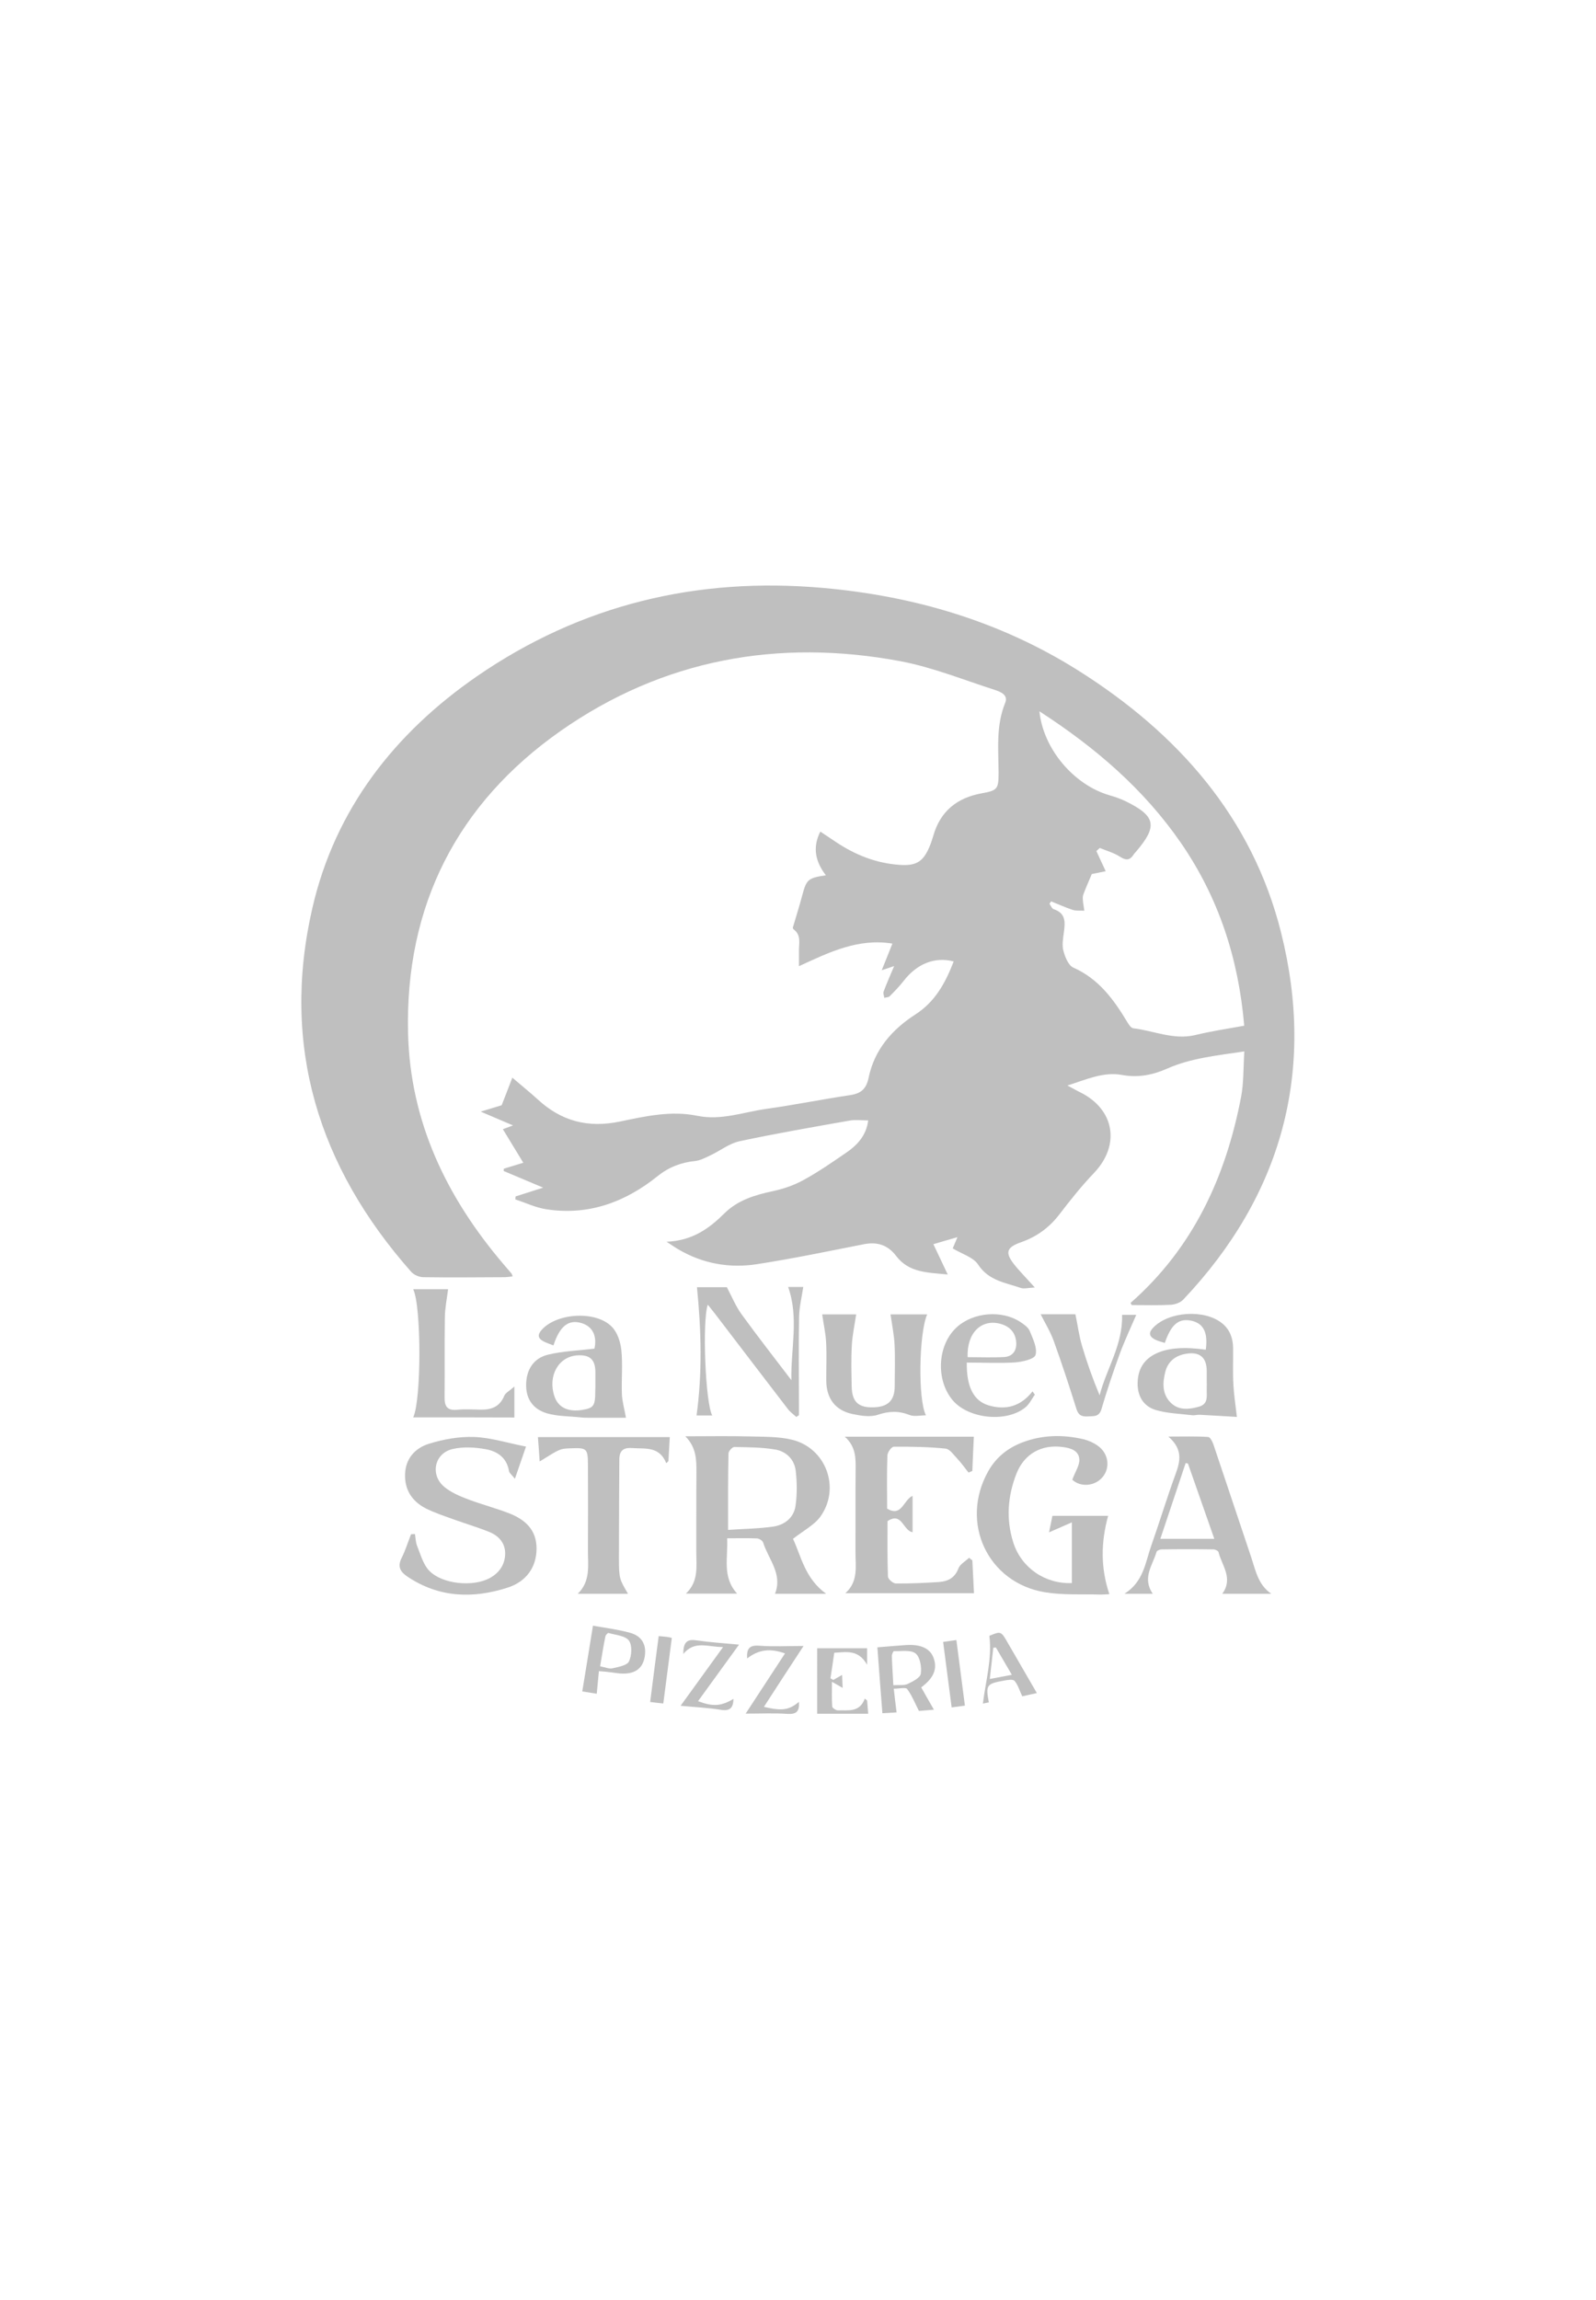 <?xml version="1.0" encoding="utf-8"?>
<!-- Generator: Adobe Illustrator 28.1.0, SVG Export Plug-In . SVG Version: 6.00 Build 0)  -->
<svg version="1.1" id="Capa_1" xmlns="http://www.w3.org/2000/svg" xmlns:xlink="http://www.w3.org/1999/xlink" x="0px" y="0px"
	 viewBox="0 0 118 170" style="enable-background:new 0 0 118 170;" xml:space="preserve">
<style type="text/css">
	.st0{fill:#BFBFBF;}
</style>
<g>
	<path class="st0" d="M83.59,96.31c4.63-4.07,7.04-9.32,8.17-15.23c0.2-1.05,0.16-2.15,0.24-3.36c-2.09,0.31-3.95,0.5-5.68,1.26
		c-1.08,0.48-2.16,0.7-3.36,0.48c-1.36-0.25-2.6,0.32-4.04,0.78c0.42,0.22,0.67,0.37,0.94,0.5c2.55,1.26,2.99,3.9,1.03,5.96
		c-0.93,0.97-1.77,2.03-2.59,3.1c-0.75,0.97-1.68,1.63-2.82,2.03c-1.08,0.38-1.19,0.77-0.47,1.67c0.22,0.28,0.47,0.54,0.71,0.81
		c0.22,0.24,0.44,0.48,0.79,0.86c-0.48,0.02-0.8,0.12-1.05,0.03c-1.13-0.39-2.36-0.53-3.14-1.72c-0.36-0.55-1.21-0.79-1.88-1.2
		c0.08-0.2,0.19-0.45,0.35-0.83c-0.64,0.18-1.17,0.34-1.78,0.52c0.35,0.74,0.67,1.42,1.06,2.24c-1.48-0.15-2.87-0.12-3.82-1.38
		c-0.61-0.8-1.39-1.05-2.37-0.86c-2.64,0.52-5.27,1.07-7.93,1.48c-2.02,0.31-3.99-0.04-5.78-1.09c-0.23-0.13-0.45-0.29-0.89-0.57
		c1.92-0.08,3.15-0.98,4.28-2.1c0.98-0.97,2.25-1.36,3.58-1.64c0.79-0.17,1.58-0.44,2.28-0.83c1.08-0.59,2.09-1.29,3.11-1.99
		c0.84-0.57,1.52-1.28,1.66-2.41c-0.5,0-0.93-0.06-1.35,0.01c-2.72,0.48-5.45,0.95-8.16,1.53c-0.76,0.16-1.44,0.71-2.17,1.05
		c-0.36,0.17-0.73,0.37-1.11,0.41c-1.04,0.11-1.93,0.44-2.78,1.12c-2.39,1.92-5.11,2.93-8.22,2.45c-0.79-0.12-1.53-0.48-2.3-0.73
		c0.01-0.07,0.01-0.15,0.02-0.22c0.62-0.2,1.24-0.4,2.04-0.65c-1.07-0.45-2-0.84-2.92-1.23c0-0.06,0.01-0.11,0.01-0.17
		c0.42-0.13,0.85-0.26,1.44-0.44c-0.52-0.85-1-1.64-1.51-2.48c0.2-0.07,0.4-0.15,0.75-0.28c-0.81-0.35-1.49-0.64-2.39-1.02
		c0.7-0.21,1.21-0.37,1.55-0.47c0.28-0.71,0.51-1.31,0.79-2.04c0.72,0.62,1.31,1.09,1.87,1.6c1.75,1.62,3.73,2.14,6.1,1.64
		c1.87-0.39,3.77-0.82,5.71-0.42c1.75,0.36,3.4-0.27,5.08-0.51c2.08-0.29,4.14-0.71,6.22-1.02c0.8-0.12,1.19-0.46,1.36-1.28
		c0.43-2.08,1.73-3.57,3.47-4.69c1.46-0.94,2.22-2.35,2.82-3.91c-1.39-0.37-2.72,0.17-3.7,1.44c-0.31,0.4-0.67,0.77-1.03,1.13
		c-0.09,0.09-0.26,0.08-0.4,0.12c-0.02-0.16-0.1-0.33-0.05-0.46c0.22-0.6,0.48-1.18,0.78-1.89c-0.34,0.12-0.56,0.19-0.92,0.31
		c0.27-0.68,0.52-1.28,0.79-1.97c-2.53-0.41-4.65,0.63-6.91,1.67c0-0.43,0-0.77,0-1.11c-0.01-0.57,0.19-1.18-0.39-1.61
		c-0.04-0.03-0.07-0.1-0.06-0.14c0.23-0.8,0.49-1.59,0.7-2.4c0.31-1.15,0.42-1.26,1.74-1.46c-0.75-0.98-1.02-2.02-0.41-3.23
		c0.39,0.26,0.77,0.51,1.14,0.76c1.43,0.96,2.98,1.58,4.72,1.7c1.21,0.09,1.75-0.23,2.21-1.34c0.11-0.26,0.2-0.53,0.28-0.8
		c0.52-1.83,1.76-2.82,3.59-3.15c1.16-0.21,1.24-0.32,1.24-1.52c-0.01-1.74-0.2-3.48,0.49-5.17c0.24-0.58-0.34-0.81-0.76-0.95
		c-2.31-0.74-4.6-1.67-6.97-2.12c-9.05-1.7-17.59-0.14-25.14,5.15c-7.64,5.36-11.51,12.92-11.28,22.35
		c0.16,6.56,2.86,12.14,7.05,17.06c0.2,0.23,0.4,0.46,0.6,0.7c0.03,0.04,0.04,0.09,0.08,0.21c-0.21,0.02-0.4,0.06-0.59,0.06
		c-2,0.01-4,0.03-6,0c-0.31,0-0.71-0.17-0.91-0.4c-6.87-7.77-9.65-16.72-7.3-26.91c1.68-7.28,6.07-12.9,12.15-17.1
		c7.7-5.31,16.31-7.37,25.61-6.54c6.74,0.6,13.08,2.47,18.84,6.09c7.37,4.64,12.89,10.87,15.02,19.4
		c2.56,10.22,0.08,19.38-7.23,27.11c-0.21,0.23-0.61,0.37-0.93,0.39c-0.96,0.05-1.93,0.02-2.89,0.02
		C83.65,96.43,83.62,96.37,83.59,96.31z M91.99,75.82c-0.42-4.96-1.89-9.46-4.67-13.5c-2.75-3.99-6.34-7.07-10.47-9.74
		c0.28,2.78,2.54,5.43,5.16,6.2c0.42,0.12,0.83,0.26,1.22,0.45c2.24,1.1,2.38,1.84,0.74,3.75c-0.05,0.06-0.11,0.11-0.15,0.18
		c-0.28,0.44-0.56,0.46-1.01,0.17c-0.45-0.29-0.99-0.44-1.5-0.65c-0.08,0.08-0.16,0.15-0.25,0.23c0.22,0.47,0.43,0.94,0.69,1.49
		c-0.41,0.08-0.82,0.17-1.03,0.21c-0.25,0.6-0.45,1.04-0.62,1.5c-0.06,0.15-0.05,0.33-0.03,0.5c0.02,0.24,0.07,0.47,0.1,0.71
		c-0.29-0.02-0.59,0.02-0.86-0.06c-0.54-0.18-1.06-0.42-1.59-0.63c-0.04,0.06-0.09,0.11-0.13,0.17c0.1,0.14,0.18,0.36,0.32,0.41
		c0.89,0.29,0.85,0.95,0.75,1.69c-0.06,0.45-0.15,0.95-0.04,1.37c0.12,0.46,0.37,1.09,0.73,1.25c1.88,0.83,2.99,2.36,3.99,4.02
		c0.11,0.19,0.28,0.45,0.45,0.47c1.51,0.18,2.96,0.87,4.54,0.51C89.52,76.23,90.71,76.05,91.99,75.82z"/>
	<path class="st0" d="M50.67,106.17c1.7,0,3.22-0.03,4.75,0.01c1.04,0.03,2.12,0,3.12,0.24c2.52,0.6,3.63,3.56,2.12,5.68
		c-0.46,0.64-1.26,1.04-2.03,1.65c0.6,1.26,0.87,2.92,2.45,4.06c-1.38,0-2.55,0-3.78,0c0.58-1.46-0.48-2.54-0.88-3.79
		c-0.04-0.14-0.29-0.29-0.45-0.3c-0.71-0.03-1.42-0.01-2.21-0.01c0.08,1.44-0.39,2.85,0.74,4.09c-1.29,0-2.48,0-3.79,0
		c0.96-0.9,0.77-2.02,0.77-3.1c0.01-1.95-0.01-3.89,0.01-5.84C51.49,107.92,51.5,107.01,50.67,106.17z M53.83,113.09
		c1.14-0.08,2.23-0.09,3.31-0.24c0.87-0.12,1.56-0.66,1.68-1.56c0.12-0.85,0.11-1.73,0.01-2.58c-0.1-0.83-0.7-1.42-1.5-1.56
		c-1-0.17-2.03-0.17-3.04-0.19c-0.15,0-0.43,0.31-0.43,0.49C53.82,109.28,53.83,111.11,53.83,113.09z"/>
	<path class="st0" d="M79.28,109.38c0.22-0.6,0.55-1.07,0.52-1.51c-0.04-0.66-0.67-0.84-1.25-0.91c-1.54-0.2-2.81,0.5-3.39,1.95
		c-0.66,1.67-0.79,3.4-0.24,5.12c0.6,1.87,2.36,3.07,4.33,2.99c0-1.42,0-2.84,0-4.49c-0.57,0.25-1.06,0.47-1.69,0.74
		c0.1-0.46,0.17-0.83,0.25-1.22c1.42,0,2.77,0,4.12,0c-0.53,1.92-0.57,3.83,0.09,5.79c-0.21,0.01-0.43,0.03-0.65,0.03
		c-1.37-0.04-2.76,0.05-4.11-0.17c-4.24-0.7-6.31-5.15-4.21-8.92c0.57-1.03,1.43-1.73,2.52-2.15c1.48-0.57,3.01-0.6,4.54-0.24
		c0.37,0.09,0.73,0.25,1.04,0.47c0.82,0.56,0.96,1.65,0.35,2.35C80.89,109.9,79.85,109.92,79.28,109.38z"/>
	<path class="st0" d="M30.68,113.4c0.05,0.3,0.05,0.62,0.17,0.9c0.25,0.62,0.44,1.34,0.88,1.8c0.96,1.01,3.25,1.22,4.48,0.55
		c0.71-0.39,1.12-0.99,1.14-1.79c0.01-0.78-0.45-1.31-1.13-1.6c-0.85-0.35-1.74-0.61-2.6-0.92c-0.72-0.26-1.46-0.5-2.14-0.84
		c-1.01-0.52-1.58-1.38-1.53-2.55c0.04-1.15,0.76-1.91,1.74-2.22c1.08-0.34,2.25-0.55,3.37-0.51c1.25,0.05,2.48,0.45,3.83,0.71
		c-0.3,0.87-0.53,1.53-0.82,2.38c-0.23-0.29-0.42-0.43-0.44-0.58c-0.17-1-0.88-1.46-1.74-1.61c-0.79-0.14-1.65-0.19-2.42-0.01
		c-1.36,0.31-1.69,1.92-0.61,2.81c0.5,0.41,1.14,0.68,1.75,0.91c1,0.38,2.05,0.65,3.05,1.04c1.17,0.46,2.02,1.22,2.01,2.62
		c-0.01,1.34-0.74,2.42-2.15,2.87c-2.58,0.83-5.1,0.74-7.43-0.84c-0.51-0.35-0.71-0.74-0.4-1.35c0.28-0.56,0.47-1.17,0.7-1.76
		C30.48,113.4,30.58,113.4,30.68,113.4z"/>
	<path class="st0" d="M71.89,115.34c0.04,0.79,0.08,1.57,0.12,2.43c-3.16,0-6.27,0-9.51,0c0.99-0.88,0.74-2.01,0.75-3.09
		c0.01-2-0.01-4,0.01-6c0.01-0.88,0.03-1.74-0.8-2.48c3.24,0,6.32,0,9.54,0c-0.04,0.84-0.08,1.68-0.11,2.53
		c-0.09,0.04-0.19,0.08-0.28,0.12c-0.27-0.33-0.51-0.68-0.8-0.99c-0.28-0.29-0.58-0.75-0.9-0.78c-1.27-0.13-2.55-0.15-3.83-0.14
		c-0.17,0-0.46,0.41-0.47,0.64c-0.05,1.33-0.02,2.65-0.02,3.94c1.09,0.64,1.19-0.63,1.88-0.95c0,0.94,0,1.77,0,2.69
		c-0.71-0.11-0.77-1.53-1.85-0.82c0,1.3-0.02,2.7,0.03,4.1c0.01,0.19,0.38,0.51,0.58,0.51c1.07,0.01,2.15-0.04,3.22-0.11
		c0.64-0.05,1.15-0.31,1.41-1c0.12-0.32,0.52-0.53,0.79-0.79C71.72,115.22,71.81,115.28,71.89,115.34z"/>
	<path class="st0" d="M85.23,117.81c-0.71,0-1.29,0-2.09,0c1.42-0.9,1.54-2.32,1.98-3.56c0.62-1.76,1.16-3.55,1.8-5.3
		c0.35-0.95,0.54-1.83-0.54-2.76c1.16,0,2.06-0.03,2.95,0.03c0.14,0.01,0.32,0.35,0.39,0.57c0.93,2.76,1.85,5.53,2.78,8.3
		c0.33,0.98,0.51,2.05,1.49,2.72c-1.18,0-2.35,0-3.62,0c0.83-1.15-0.03-2.08-0.28-3.08c-0.02-0.09-0.24-0.2-0.37-0.2
		c-1.28-0.02-2.56-0.02-3.84,0c-0.13,0-0.34,0.09-0.37,0.18C85.23,115.69,84.42,116.63,85.23,117.81z M87.83,108.18
		c-0.06-0.01-0.11-0.02-0.17-0.03c-0.62,1.85-1.23,3.7-1.87,5.6c1.37,0,2.63,0,3.99,0C89.11,111.83,88.47,110,87.83,108.18z"/>
	<path class="st0" d="M46.43,117.81c-1.21,0-2.4,0-3.71,0c0.97-0.95,0.74-2.13,0.75-3.25c0.01-2.07,0.01-4.15,0-6.22
		c-0.01-1.3-0.06-1.33-1.35-1.28c-0.71,0.03-0.71,0.03-2.22,0.97c-0.04-0.61-0.08-1.18-0.13-1.8c3.25,0,6.44,0,9.75,0
		c-0.03,0.59-0.07,1.18-0.1,1.77c-0.05,0.05-0.1,0.11-0.16,0.16c-0.51-1.28-1.57-1.05-2.53-1.12c-0.67-0.05-0.94,0.22-0.94,0.86
		c-0.01,2.43-0.03,4.86-0.03,7.29C45.77,116.71,45.79,116.71,46.43,117.81z"/>
	<path class="st0" d="M60.79,97.16c0.8,0,1.74,0,2.51,0c-0.11,0.77-0.28,1.52-0.32,2.28c-0.06,1.02-0.03,2.05-0.01,3.07
		c0.03,1.11,0.49,1.54,1.57,1.52c1.11-0.02,1.61-0.5,1.61-1.57c0-1.02,0.04-2.05-0.01-3.07c-0.04-0.74-0.19-1.47-0.3-2.23
		c0.79,0,1.75,0,2.71,0c-0.61,1.4-0.69,6.31-0.09,7.46c-0.42,0-0.86,0.11-1.2-0.02c-0.81-0.32-1.53-0.3-2.36-0.02
		c-0.56,0.19-1.28,0.07-1.89-0.06c-1.25-0.27-1.9-1.14-1.92-2.43c-0.01-0.95,0.04-1.9-0.01-2.84
		C61.05,98.57,60.89,97.89,60.79,97.16z"/>
	<path class="st0" d="M40.92,99.45c-0.28-0.11-0.52-0.18-0.74-0.3c-0.42-0.22-0.45-0.49-0.13-0.85c1.12-1.26,4.05-1.44,5.21-0.2
		c0.4,0.42,0.62,1.12,0.68,1.71c0.11,1.07,0,2.15,0.04,3.23c0.02,0.56,0.19,1.12,0.3,1.76c-0.79,0-1.72,0-2.64,0
		c-0.24,0-0.49,0-0.73-0.03c-0.83-0.09-1.69-0.07-2.48-0.3c-1.08-0.33-1.55-1.12-1.53-2.14c0.02-1.07,0.53-1.92,1.6-2.19
		c1.09-0.27,2.25-0.3,3.45-0.45c0.2-0.9-0.11-1.64-0.96-1.89C42.04,97.52,41.39,98.01,40.92,99.45z M44.02,102.29
		c0-0.28,0-0.56,0-0.85c0-0.94-0.41-1.32-1.36-1.25c-1.38,0.1-2.17,1.53-1.67,3.02c0.28,0.83,1.01,1.18,2.06,1.01
		c0.85-0.14,0.96-0.3,0.96-1.4C44.02,102.65,44.02,102.47,44.02,102.29z"/>
	<path class="st0" d="M89.15,99.77c0.17-1.25-0.16-1.92-1.01-2.13c-0.96-0.23-1.54,0.22-2.02,1.63c-0.25-0.08-0.51-0.14-0.74-0.26
		c-0.45-0.24-0.46-0.53-0.09-0.9c1.17-1.18,3.78-1.34,5.07-0.29c0.58,0.47,0.8,1.11,0.81,1.83c0.01,0.9-0.03,1.8,0.02,2.69
		c0.04,0.77,0.16,1.53,0.26,2.4c-0.82-0.05-1.78-0.11-2.74-0.16c-0.2-0.01-0.4,0.06-0.59,0.03c-0.9-0.11-1.83-0.13-2.69-0.39
		c-0.87-0.27-1.33-1-1.32-1.96c0.01-1.02,0.44-1.77,1.37-2.21C86.34,99.64,87.55,99.54,89.15,99.77z M89.22,102.04
		c0-0.23,0-0.46,0-0.69c0-1.01-0.52-1.45-1.53-1.28c-0.78,0.13-1.33,0.56-1.53,1.32c-0.21,0.81-0.25,1.66,0.4,2.3
		c0.59,0.58,1.35,0.5,2.09,0.29c0.72-0.21,0.55-0.81,0.57-1.33C89.23,102.45,89.22,102.24,89.22,102.04z"/>
	<path class="st0" d="M58.51,102.02c-0.05-2.31,0.57-4.62-0.24-6.89c0.38,0,0.83,0,1.12,0c-0.11,0.73-0.29,1.46-0.31,2.19
		c-0.04,2.15-0.01,4.31-0.01,6.46c0,0.28,0,0.55,0,0.83c-0.07,0.04-0.13,0.09-0.2,0.13c-0.21-0.2-0.46-0.37-0.63-0.6
		c-1.8-2.34-3.58-4.68-5.37-7.02c-0.17-0.22-0.34-0.43-0.54-0.68c-0.42,1.2-0.18,7.29,0.33,8.19c-0.47,0-0.91,0-1.16,0
		c0.43-3.15,0.35-6.29,0.03-9.48c0.69,0,1.55,0,2.21,0c0.38,0.72,0.66,1.41,1.08,1.99C56.02,98.8,57.28,100.4,58.51,102.02z"/>
	<path class="st0" d="M30.55,104.77c0.61-1.28,0.61-8.21,0-9.47c0.92,0,1.82,0,2.58,0c-0.09,0.7-0.23,1.39-0.24,2.08
		c-0.03,1.97,0,3.94-0.02,5.91c-0.01,0.68,0.21,0.99,0.93,0.92c0.56-0.06,1.13-0.02,1.69-0.01c0.8,0.02,1.45-0.18,1.79-1.02
		c0.09-0.22,0.38-0.36,0.75-0.69c0,0.89,0,1.56,0,2.29C35.59,104.77,33.08,104.77,30.55,104.77z"/>
	<path class="st0" d="M71.48,100.72c-0.03,1.79,0.51,2.83,1.6,3.16c1.27,0.38,2.38,0.09,3.26-1.03c0.06,0.08,0.12,0.16,0.17,0.24
		c-0.22,0.31-0.39,0.68-0.67,0.92c-1.39,1.17-4.23,0.88-5.4-0.5c-1.29-1.53-1.13-4.15,0.34-5.44c1.23-1.08,3.3-1.24,4.66-0.35
		c0.27,0.18,0.59,0.4,0.7,0.68c0.23,0.57,0.57,1.25,0.42,1.76c-0.09,0.31-0.99,0.51-1.53,0.55
		C73.87,100.78,72.7,100.72,71.48,100.72z M71.54,100.32c0.93,0,1.83,0.04,2.71-0.01c0.64-0.04,0.94-0.5,0.88-1.13
		c-0.06-0.68-0.47-1.12-1.12-1.31C72.58,97.45,71.47,98.51,71.54,100.32z"/>
	<path class="st0" d="M76.94,97.15c0.85,0,1.79,0,2.57,0c0.17,0.82,0.27,1.59,0.49,2.34c0.36,1.22,0.79,2.43,1.3,3.65
		c0.51-1.98,1.73-3.74,1.66-5.95c0.32,0,0.78,0,1.05,0c-0.39,0.91-0.85,1.88-1.22,2.88c-0.49,1.35-0.95,2.71-1.35,4.08
		c-0.18,0.61-0.58,0.52-1.01,0.55c-0.43,0.02-0.69-0.06-0.84-0.54c-0.53-1.69-1.08-3.37-1.68-5.03
		C77.66,98.44,77.28,97.82,76.94,97.15z"/>
	<path class="st0" d="M64.87,121.77c0.63-0.05,1.39-0.12,2.15-0.17c1.07-0.06,1.75,0.26,2,0.94c0.3,0.81,0.03,1.49-0.91,2.19
		c0.29,0.52,0.59,1.04,0.94,1.65c-0.41,0.03-0.8,0.07-1.11,0.09c-0.3-0.59-0.52-1.15-0.87-1.62c-0.11-0.14-0.57-0.02-0.99-0.02
		c0.07,0.62,0.13,1.13,0.21,1.75c-0.36,0.02-0.77,0.04-1.05,0.06C65.11,125,64.99,123.42,64.87,121.77z M66.05,124.57
		c0.45-0.03,0.79,0.03,1.05-0.09c0.38-0.18,0.94-0.46,0.98-0.76c0.07-0.49-0.05-1.23-0.39-1.5c-0.35-0.28-1.05-0.15-1.6-0.17
		c-0.05,0-0.16,0.25-0.15,0.39C65.96,123.12,66.01,123.81,66.05,124.57z"/>
	<path class="st0" d="M44.28,123.53c-0.06,0.58-0.11,1.1-0.16,1.67c-0.37-0.06-0.77-0.12-1.07-0.17c0.27-1.63,0.52-3.2,0.79-4.86
		c0.84,0.15,1.8,0.27,2.73,0.52c0.89,0.24,1.24,0.89,1.1,1.76c-0.14,0.85-0.68,1.28-1.64,1.26c-0.28,0-0.56-0.06-0.84-0.09
		C44.92,123.58,44.64,123.56,44.28,123.53z M44.37,123.17c0.37,0.07,0.66,0.21,0.91,0.15c0.44-0.1,1.07-0.21,1.22-0.5
		c0.21-0.44,0.25-1.2,0-1.55c-0.27-0.36-0.98-0.41-1.51-0.56c-0.05-0.02-0.21,0.15-0.23,0.25C44.61,121.68,44.5,122.41,44.37,123.17
		z"/>
	<path class="st0" d="M60.42,121.84c1.21,0,2.43,0,3.69,0c0,0.33,0,0.65,0,1.22c-0.66-1.17-1.57-0.93-2.43-0.89
		c-0.09,0.63-0.18,1.26-0.28,1.89c0.07,0.04,0.14,0.08,0.21,0.12c0.19-0.11,0.39-0.22,0.65-0.37c0.01,0.31,0.03,0.59,0.04,0.96
		c-0.25-0.15-0.45-0.26-0.79-0.45c0,0.69-0.02,1.26,0.02,1.83c0.01,0.11,0.29,0.29,0.44,0.28c0.74-0.03,1.58,0.18,1.97-0.87
		c0.06,0.05,0.11,0.09,0.17,0.14c0.02,0.3,0.05,0.6,0.08,0.98c-1.3,0-2.54,0-3.77,0C60.42,125.11,60.42,123.52,60.42,121.84z"/>
	<path class="st0" d="M50.52,122.26c0-0.77,0.2-1.12,0.94-1.01c1.04,0.15,2.09,0.22,3.18,0.32c-1.02,1.41-2.02,2.78-3.03,4.18
		c1.12,0.42,1.71,0.37,2.62-0.17c-0.02,0.63-0.22,0.92-0.93,0.81c-0.97-0.16-1.97-0.2-2.98-0.3c1.04-1.44,2.03-2.81,3.14-4.34
		C52.29,121.74,51.35,121.25,50.52,122.26z"/>
	<path class="st0" d="M59.07,125.8c0.05,0.7-0.18,0.93-0.84,0.89c-0.99-0.07-1.98-0.02-3.1-0.02c1.05-1.6,1.97-3.01,2.91-4.45
		c-1.13-0.4-1.95-0.28-2.8,0.37c-0.04-0.67,0.12-1,0.89-0.94c1.04,0.08,2.08,0.02,3.28,0.02c-1.07,1.63-1.99,3.04-2.93,4.5
		C57.83,126.49,58.34,126.41,59.07,125.8z"/>
	<path class="st0" d="M76.66,125.15c-0.34,0.08-0.73,0.16-1.08,0.24c-0.2-0.42-0.31-0.84-0.57-1.14c-0.12-0.14-0.52-0.07-0.79-0.02
		c-1.28,0.23-1.35,0.33-1.11,1.61c-0.16,0.03-0.32,0.06-0.44,0.09c0.2-1.67,0.69-3.28,0.48-5.01c0.86-0.36,0.86-0.36,1.39,0.57
		C75.24,122.69,75.94,123.9,76.66,125.15z M74.81,123.8c-0.43-0.74-0.81-1.38-1.18-2.02c-0.06,0.01-0.13,0.02-0.19,0.02
		c-0.08,0.74-0.17,1.49-0.26,2.31C73.78,124,74.25,123.91,74.81,123.8z"/>
	<path class="st0" d="M69.73,121.37c0.26-0.04,0.65-0.09,0.98-0.14c0.21,1.62,0.41,3.19,0.63,4.85c-0.28,0.04-0.69,0.09-0.98,0.13
		C70.15,124.58,69.94,123.01,69.73,121.37z"/>
	<path class="st0" d="M48.7,120.94c0.17,0.02,0.42,0.03,0.68,0.07c0.15,0.02,0.29,0.07,0.29,0.07c-0.21,1.61-0.41,3.16-0.63,4.84
		c-0.27-0.03-0.68-0.07-0.97-0.11C48.28,124.16,48.48,122.59,48.7,120.94z"/>
</g>
</svg>

